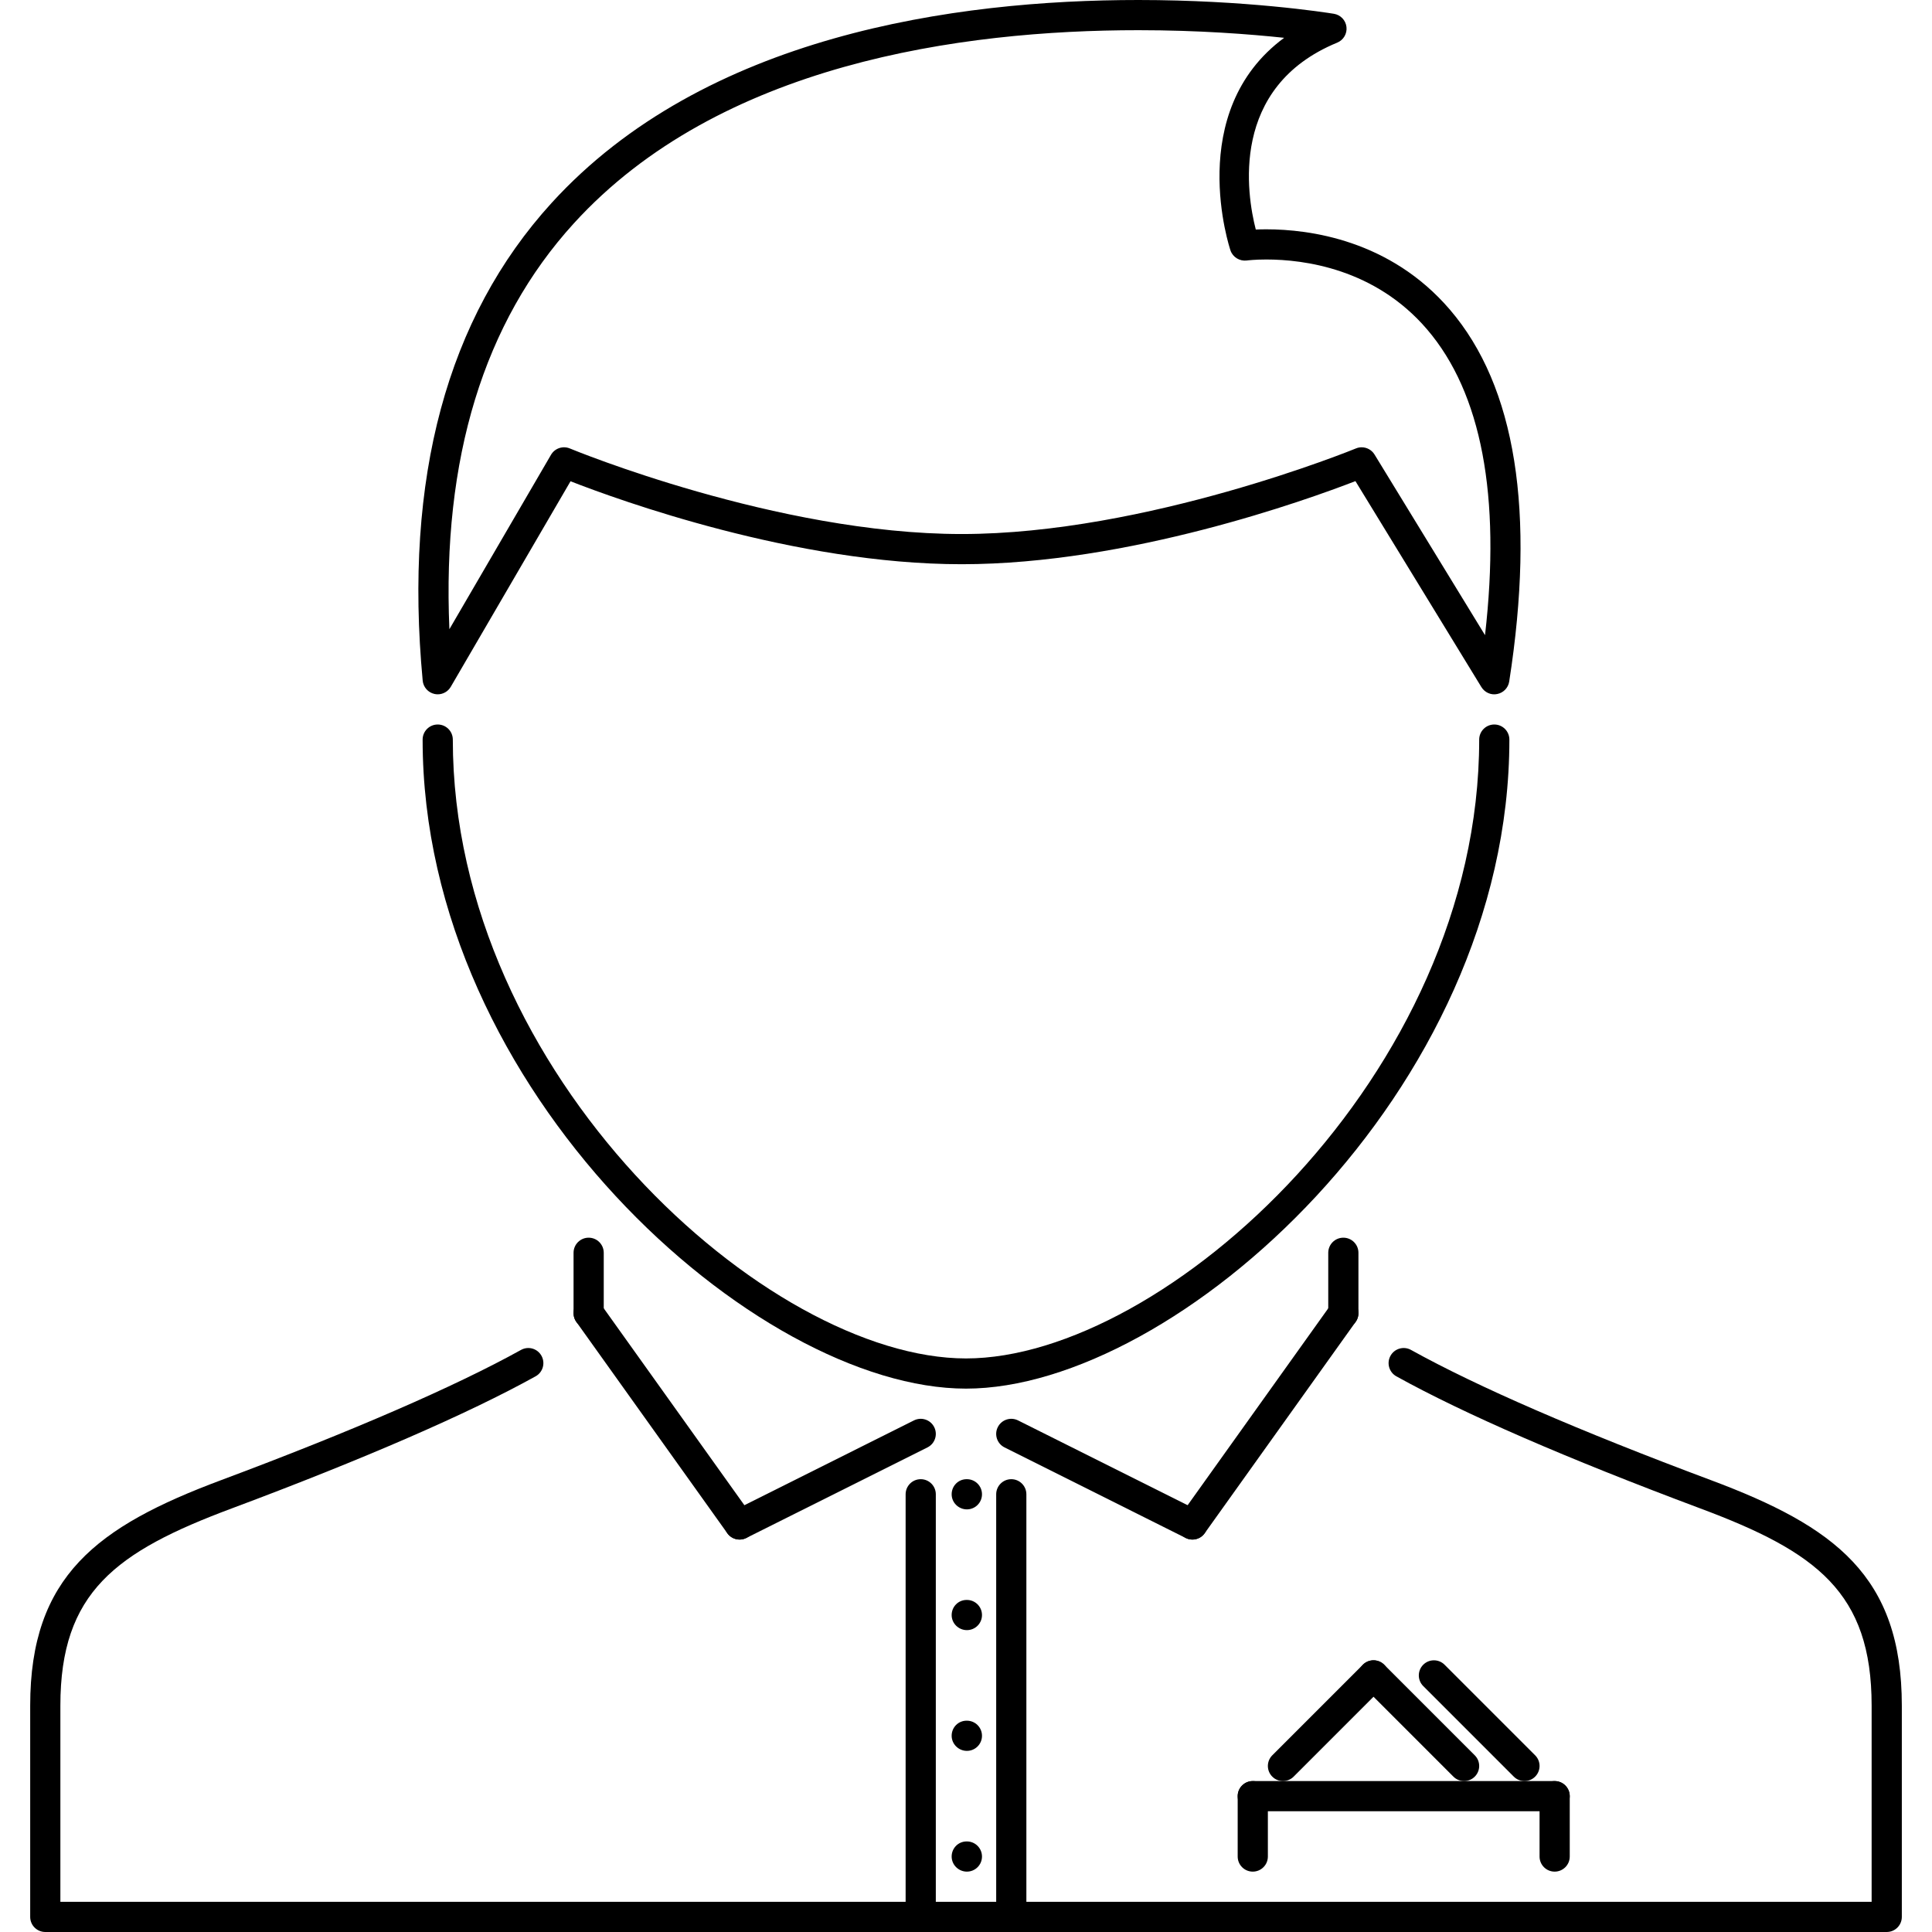 <?xml version="1.0" encoding="iso-8859-1"?>
<!-- Generator: Adobe Illustrator 19.0.0, SVG Export Plug-In . SVG Version: 6.00 Build 0)  -->
<svg version="1.1" id="Capa_1" xmlns="http://www.w3.org/2000/svg" xmlns:xlink="http://www.w3.org/1999/xlink" x="0px" y="0px"
	 viewBox="0 0 511.968 511.968" style="enable-background:new 0 0 511.968 511.968;" xml:space="preserve">
<g>
	<g>
		<path d="M453.379,392.227c-35.147-13.141-61.887-24.757-79.472-34.506c-1.93-1.071-4.368-0.376-5.438,1.562
			c-1.071,1.93-0.368,4.368,1.562,5.437c17.929,9.938,45.028,21.71,80.542,35.006c30.756,11.483,45.396,22.233,45.396,52.247v51.997
			H15.998v-51.997c0-30.014,14.64-40.764,45.396-52.247c34.916-13.046,62.766-25.147,80.538-35.014
			c1.93-1.062,2.629-3.499,1.555-5.437c-1.07-1.93-3.492-2.633-5.437-1.547c-17.429,9.663-44.904,21.592-79.453,34.498
			c-32.814,12.265-50.598,25.412-50.598,59.746v55.996c0,2.211,1.789,4,4,4h487.97c2.211,0,4-1.789,4.001-3.999v-55.996
			C503.97,417.639,486.19,404.492,453.379,392.227z"/>
	</g>
</g>
<g>
	<g>
		<path d="M395.977,191.988c-2.211,0-4,1.789-4,4c0,88.939-83.526,163.99-135.992,163.99c-52.462,0-135.992-75.051-135.992-163.99
			c0-2.211-1.79-4-4-4c-2.211,0-4,1.789-4,4c0,93.275,88.444,171.989,143.991,171.989c55.543,0,143.991-78.714,143.992-171.989
			C399.975,193.777,398.186,191.988,395.977,191.988z"/>
	</g>
</g>
<g>
	<g>
		<path d="M256.222,391.976h-0.078c-2.211,0-3.961,1.789-3.961,4c0,2.21,1.832,3.999,4.039,3.999c2.211,0,4-1.789,4-3.999
			C260.222,393.765,258.433,391.976,256.222,391.976z"/>
	</g>
</g>
<g>
	<g>
		<path d="M256.222,423.974h-0.078c-2.211,0-3.961,1.789-3.961,4c0,2.21,1.832,3.999,4.039,3.999c2.211,0,4-1.789,4-3.999
			C260.222,425.763,258.433,423.974,256.222,423.974z"/>
	</g>
</g>
<g>
	<g>
		<path d="M256.222,455.972h-0.078c-2.211,0-3.961,1.789-3.961,4c0,2.21,1.832,3.999,4.039,3.999c2.211,0,4-1.789,4-3.999
			C260.222,457.761,258.433,455.972,256.222,455.972z"/>
	</g>
</g>
<g>
	<g>
		<path d="M256.222,487.97h-0.078c-2.211,0-3.961,1.789-3.961,4c0,2.21,1.832,3.999,4.039,3.999c2.211,0,4-1.789,4-3.999
			C260.222,489.759,258.433,487.97,256.222,487.97z"/>
	</g>
</g>
<g>
	<g>
		<path d="M355.978,327.98c-2.211,0-4,1.789-4,3.999v15.999c0,2.211,1.789,4,4,4s4-1.789,4-4v-15.999
			C359.978,329.769,358.189,327.98,355.978,327.98z"/>
	</g>
</g>
<g>
	<g>
		<path d="M358.306,344.728c-1.797-1.28-4.297-0.859-5.578,0.922l-39.998,55.997c-1.289,1.797-0.875,4.297,0.922,5.578
			c0.703,0.508,1.516,0.75,2.328,0.75c1.25,0,2.469-0.578,3.25-1.672l39.998-55.997
			C360.517,348.509,360.103,346.009,358.306,344.728z"/>
	</g>
</g>
<g>
	<g>
		<path d="M317.769,400.397l-47.997-23.999c-1.976-0.983-4.374-0.188-5.366,1.789c-0.988,1.976-0.188,4.383,1.789,5.367
			l47.996,23.999c0.57,0.281,1.18,0.422,1.789,0.422c1.469,0,2.875-0.812,3.578-2.211
			C320.542,403.788,319.746,401.381,317.769,400.397z"/>
	</g>
</g>
<g>
	<g>
		<path d="M155.989,327.98c-2.211,0-4,1.789-4,3.999v15.999c0,2.211,1.79,4,4,4c2.211,0,4-1.789,4-4v-15.999
			C159.989,329.769,158.2,327.98,155.989,327.98z"/>
	</g>
</g>
<g>
	<g>
		<path d="M199.241,401.647l-39.998-55.997c-1.286-1.797-3.778-2.21-5.578-0.922c-1.797,1.281-2.215,3.781-0.93,5.578l39.998,55.997
			c0.781,1.094,2.008,1.672,3.258,1.672c0.804,0,1.617-0.242,2.321-0.75C200.108,405.944,200.527,403.444,199.241,401.647z"/>
	</g>
</g>
<g>
	<g>
		<path d="M247.563,378.187c-0.988-1.977-3.39-2.772-5.367-1.789l-47.997,23.999c-1.977,0.984-2.777,3.39-1.789,5.367
			c0.703,1.399,2.113,2.211,3.582,2.211c0.601,0,1.211-0.14,1.785-0.422l47.997-23.999
			C247.751,382.57,248.551,380.164,247.563,378.187z"/>
	</g>
</g>
<g>
	<g>
		<path d="M384.234,82.078c-15.874-18.542-37.311-21.312-48.677-21.312c-1.047,0-1.976,0.027-2.781,0.062
			c-2.39-9.28-7.03-37.755,21.577-49.528c1.656-0.68,2.656-2.379,2.453-4.156c-0.203-1.782-1.57-3.207-3.336-3.492
			C351.158,3.277,330.074,0,301.684,0c-48.606,0-115.04,9.335-155.544,53.812c-27.667,30.377-39.151,72.952-34.131,126.547
			c0.164,1.735,1.426,3.16,3.121,3.535c0.289,0.063,0.578,0.094,0.863,0.094c1.402,0,2.73-0.738,3.456-1.986l31.736-54.47
			c12.691,4.957,59.497,21.983,103.658,21.983c44.295,0,91.682-17.12,104.338-22.022l33.381,54.583
			c0.882,1.425,2.539,2.187,4.194,1.835c1.649-0.328,2.914-1.648,3.172-3.304C406.944,135.586,401.663,102.436,384.234,82.078z
			 M393.522,168.313l-29.28-47.868c-0.749-1.223-2.061-1.914-3.413-1.914c-0.508,0-1.032,0.098-1.522,0.306
			c-0.555,0.226-55.497,22.678-104.463,22.678c-48.95,0-103.29-22.447-103.833-22.674c-1.855-0.769-3.984-0.058-5,1.68
			l-26.924,46.212c-1.96-45.2,9.105-81.335,32.967-107.533C190.59,16.882,254.692,8,301.686,8c15.967,0,29.538,1.055,38.607,2.019
			c-26.562,19.6-14.359,55.954-14.218,56.36c0.625,1.797,2.453,2.89,4.328,2.652c0.125-0.02,2.053-0.266,5.155-0.266
			c9.991,0,28.81,2.406,42.606,18.514C392.592,104.141,397.749,131.37,393.522,168.313z"/>
	</g>
</g>
<g>
	<g>
		<path d="M267.983,391.976c-2.21,0-3.999,1.789-3.999,4v111.992c0,2.211,1.789,4,3.999,4c2.211,0,4-1.789,4-4V395.976
			C271.983,393.765,270.194,391.976,267.983,391.976z"/>
	</g>
</g>
<g>
	<g>
		<path d="M243.985,391.976c-2.211,0-4,1.789-4,4v111.992c0,2.211,1.789,4,4,4s3.999-1.789,4-4V395.976
			C247.985,393.765,246.196,391.976,243.985,391.976z"/>
	</g>
</g>
<g>
	<g>
		<path d="M411.973,471.971h-79.995c-2.21,0-3.999,1.788-3.999,3.999s1.789,4,3.999,4h79.995c2.211,0,4-1.789,4-4
			S414.184,471.971,411.973,471.971z"/>
	</g>
</g>
<g>
	<g>
		<path d="M331.978,471.971c-2.21,0-3.999,1.788-3.999,3.999v16c0,2.21,1.789,3.999,3.999,3.999c2.211,0,4-1.789,4-3.999v-16
			C335.978,473.759,334.189,471.971,331.978,471.971z"/>
	</g>
</g>
<g>
	<g>
		<path d="M411.973,471.971c-2.211,0-3.999,1.788-3.999,3.999v16c0,2.21,1.788,3.999,3.999,3.999s4-1.789,4-3.999v-16
			C415.973,473.759,414.184,471.971,411.973,471.971z"/>
	</g>
</g>
<g>
	<g>
		<path d="M366.804,441.144c-1.562-1.562-4.093-1.562-5.655,0l-23.999,23.999c-1.562,1.562-1.562,4.094,0,5.656
			c0.781,0.781,1.805,1.172,2.828,1.172c1.024,0,2.047-0.39,2.828-1.172l23.998-23.999
			C368.366,445.238,368.366,442.706,366.804,441.144z"/>
	</g>
</g>
<g>
	<g>
		<path d="M390.803,465.143l-23.999-23.999c-1.562-1.562-4.093-1.562-5.655,0s-1.562,4.094,0,5.656l23.998,23.999
			c0.781,0.781,1.805,1.172,2.828,1.172c1.024,0,2.047-0.39,2.828-1.172C392.366,469.237,392.366,466.705,390.803,465.143z"/>
	</g>
</g>
<g>
	<g>
		<path d="M406.803,465.143l-23.999-23.999c-1.562-1.562-4.094-1.562-5.656,0s-1.562,4.094,0,5.656l23.999,23.999
			c0.781,0.781,1.805,1.172,2.828,1.172c1.024,0,2.047-0.39,2.828-1.172C408.365,469.237,408.365,466.705,406.803,465.143z"/>
	</g>
</g>
<g>
</g>
<g>
</g>
<g>
</g>
<g>
</g>
<g>
</g>
<g>
</g>
<g>
</g>
<g>
</g>
<g>
</g>
<g>
</g>
<g>
</g>
<g>
</g>
<g>
</g>
<g>
</g>
<g>
</g>
</svg>
